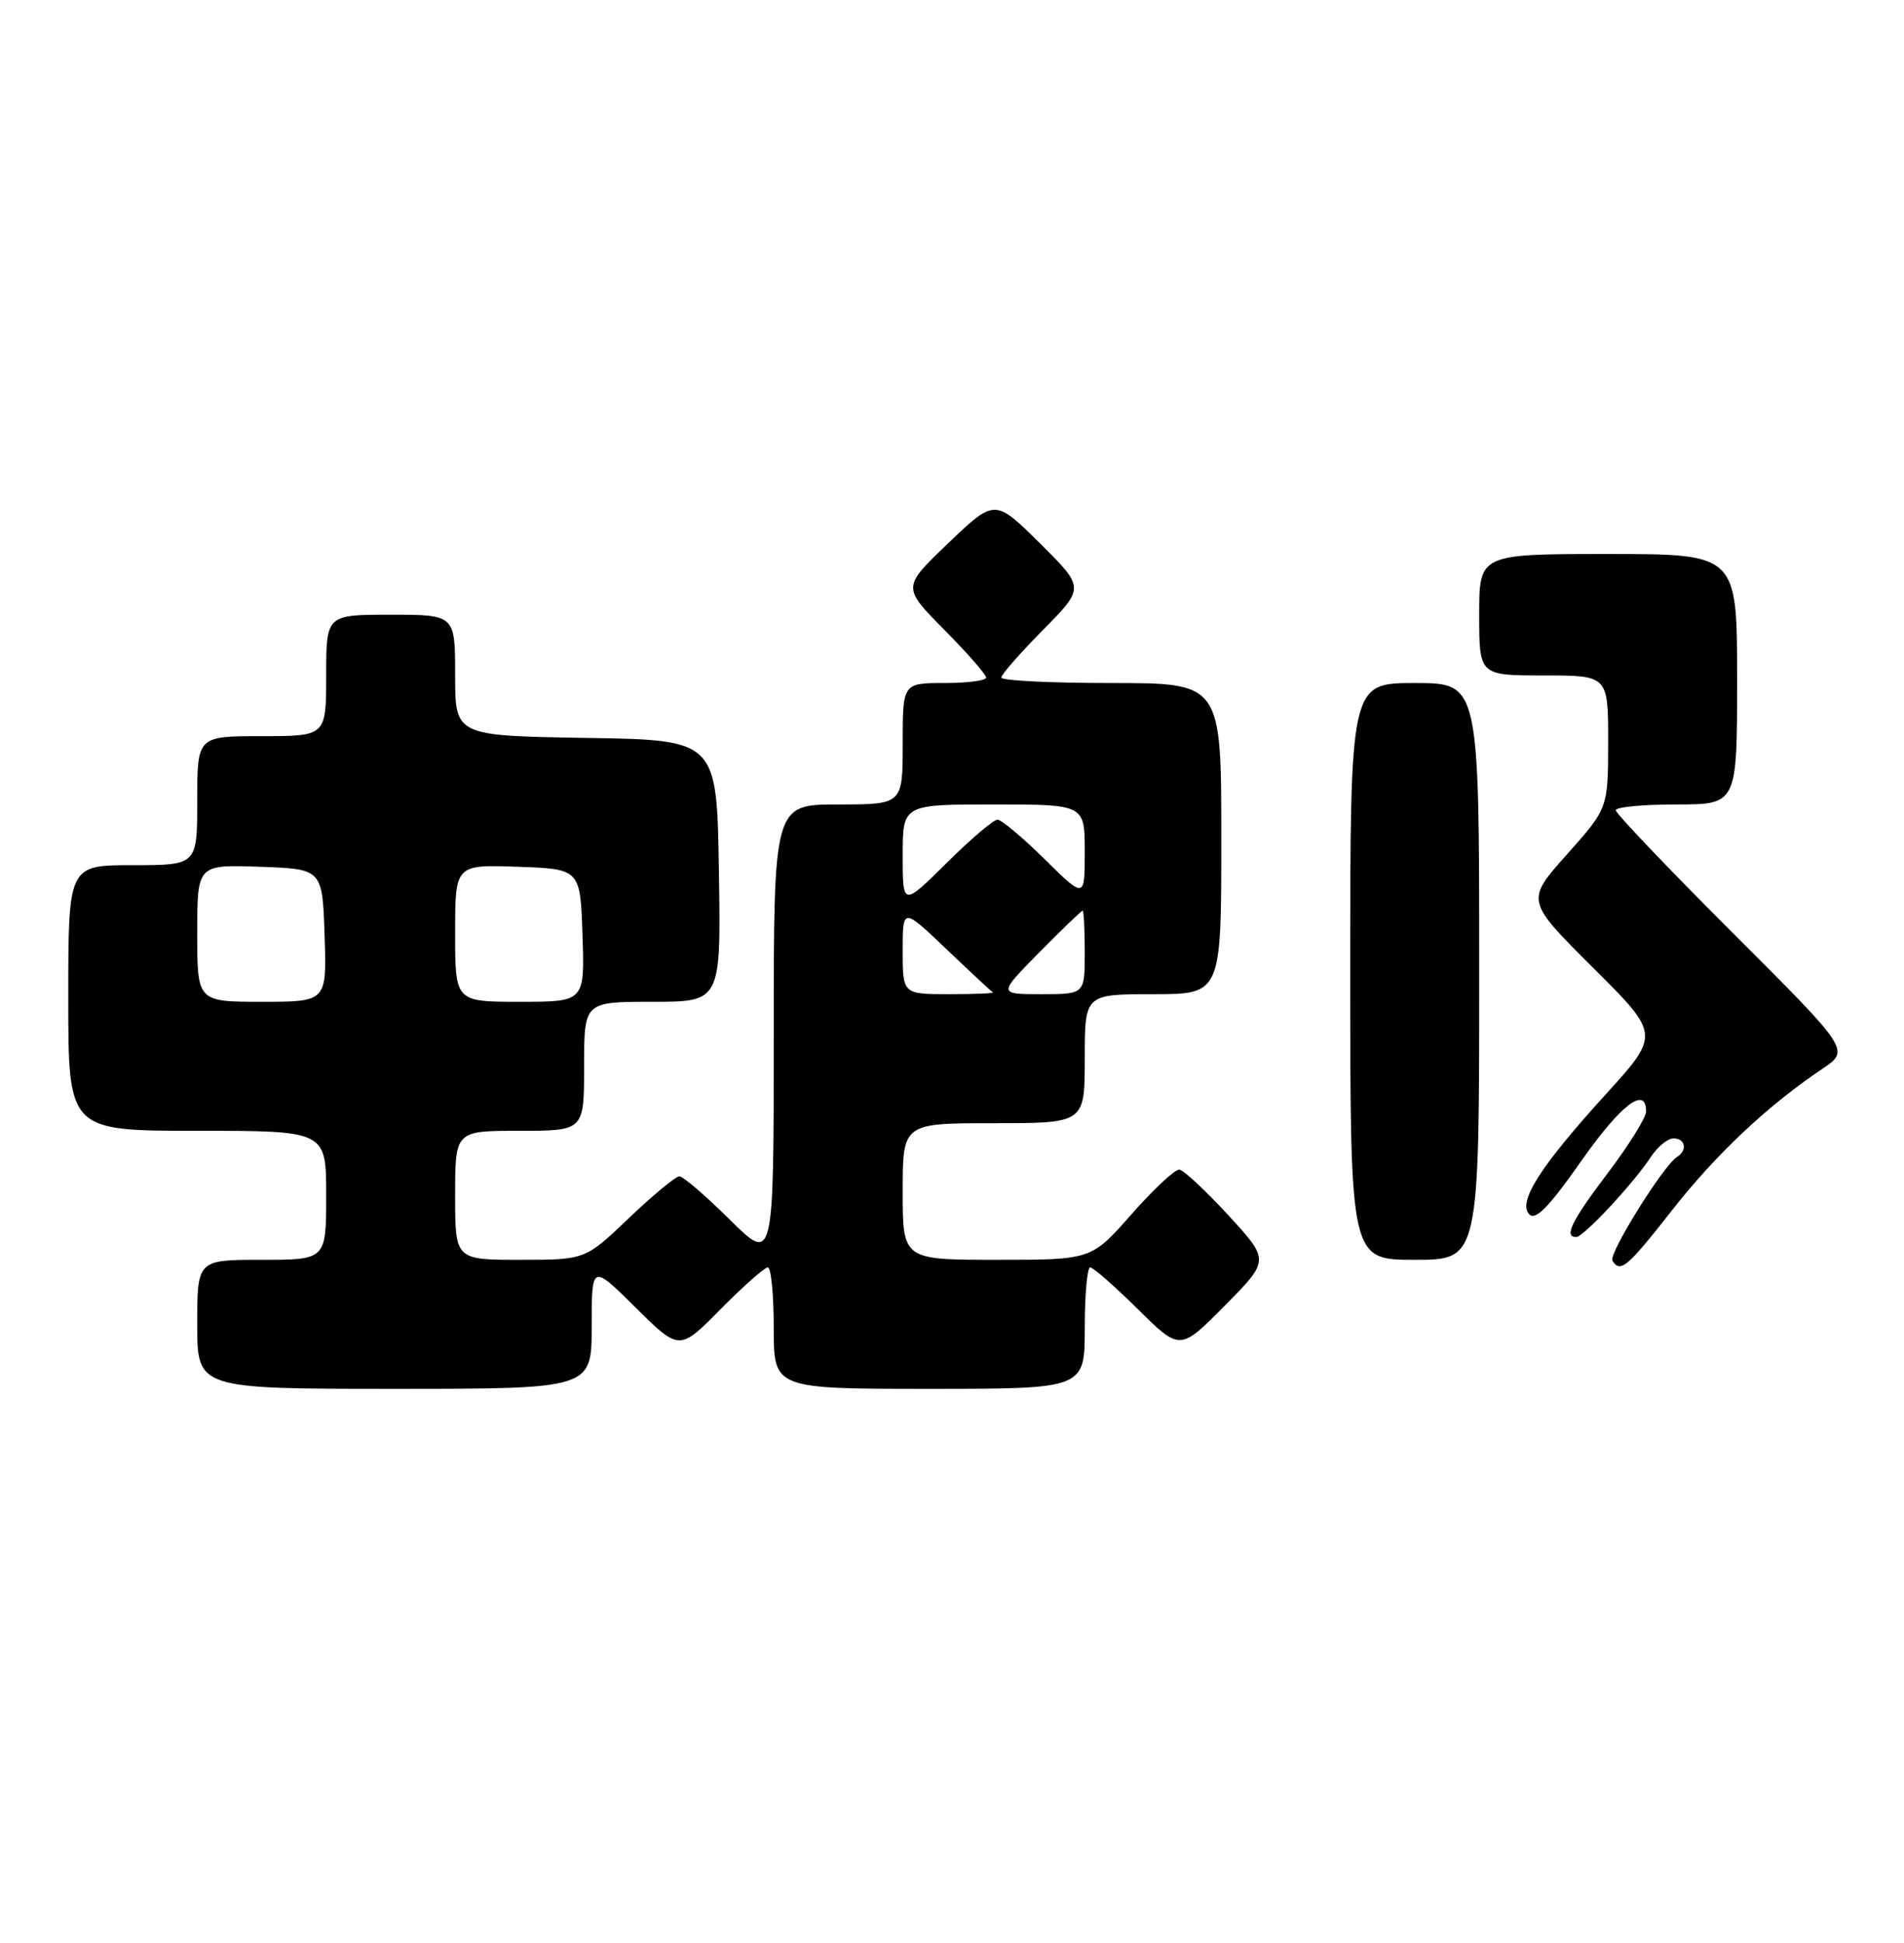 <?xml version="1.0" encoding="UTF-8" standalone="no"?>
<!DOCTYPE svg PUBLIC "-//W3C//DTD SVG 1.1//EN" "http://www.w3.org/Graphics/SVG/1.1/DTD/svg11.dtd" >
<svg xmlns="http://www.w3.org/2000/svg" xmlns:xlink="http://www.w3.org/1999/xlink" version="1.1" viewBox="0 0 251 256">
 <g >
 <path fill="currentColor"
d=" M 78.00 174.78 C 78.00 166.56 78.00 166.56 83.78 172.28 C 89.56 178.01 89.56 178.01 95.00 172.50 C 97.99 169.48 100.78 167.00 101.22 167.00 C 101.65 167.00 102.00 170.60 102.00 175.00 C 102.00 183.00 102.00 183.00 122.50 183.00 C 143.00 183.00 143.00 183.00 143.00 175.00 C 143.00 170.60 143.32 167.00 143.72 167.00 C 144.12 167.00 146.94 169.48 150.00 172.50 C 155.56 178.00 155.56 178.00 161.47 172.03 C 167.38 166.06 167.38 166.06 161.94 160.14 C 158.95 156.89 156.04 154.18 155.47 154.11 C 154.91 154.05 152.07 156.70 149.16 160.00 C 143.88 166.00 143.88 166.00 131.44 166.00 C 119.00 166.00 119.00 166.00 119.00 157.00 C 119.00 148.00 119.00 148.00 131.00 148.00 C 143.00 148.00 143.00 148.00 143.00 139.50 C 143.00 131.00 143.00 131.00 152.00 131.00 C 161.00 131.00 161.00 131.00 161.00 110.50 C 161.00 90.00 161.00 90.00 146.50 90.00 C 138.53 90.00 132.00 89.68 132.00 89.28 C 132.00 88.88 134.48 86.06 137.50 83.00 C 143.00 77.44 143.00 77.44 137.08 71.58 C 131.15 65.71 131.15 65.71 125.04 71.54 C 118.93 77.37 118.93 77.37 124.46 82.96 C 127.51 86.04 130.00 88.88 130.00 89.28 C 130.00 89.68 127.53 90.00 124.50 90.00 C 119.00 90.00 119.00 90.00 119.00 98.00 C 119.00 106.00 119.00 106.00 110.50 106.00 C 102.00 106.00 102.00 106.00 102.00 136.22 C 102.00 166.44 102.00 166.44 96.22 160.72 C 93.04 157.57 90.05 155.00 89.56 155.00 C 89.08 155.00 86.09 157.47 82.91 160.50 C 77.15 166.00 77.15 166.00 68.57 166.00 C 60.00 166.00 60.00 166.00 60.00 157.50 C 60.00 149.00 60.00 149.00 68.50 149.00 C 77.00 149.00 77.00 149.00 77.00 140.50 C 77.00 132.00 77.00 132.00 86.02 132.00 C 95.05 132.00 95.05 132.00 94.77 114.75 C 94.50 97.50 94.50 97.50 77.25 97.23 C 60.00 96.95 60.00 96.95 60.00 88.98 C 60.00 81.00 60.00 81.00 51.50 81.00 C 43.00 81.00 43.00 81.00 43.00 89.00 C 43.00 97.00 43.00 97.00 34.50 97.00 C 26.00 97.00 26.00 97.00 26.00 105.50 C 26.00 114.00 26.00 114.00 17.50 114.00 C 9.00 114.00 9.00 114.00 9.00 131.50 C 9.00 149.00 9.00 149.00 26.00 149.00 C 43.00 149.00 43.00 149.00 43.00 157.50 C 43.00 166.00 43.00 166.00 34.50 166.00 C 26.00 166.00 26.00 166.00 26.00 174.50 C 26.00 183.00 26.00 183.00 52.00 183.00 C 78.00 183.00 78.00 183.00 78.00 174.78 Z  M 220.39 159.51 C 226.19 152.11 233.01 145.69 240.20 140.86 C 243.90 138.38 243.90 138.38 228.45 122.95 C 219.95 114.47 213.00 107.18 213.00 106.76 C 213.00 106.34 216.60 106.00 221.00 106.00 C 229.00 106.00 229.00 106.00 229.00 89.50 C 229.00 73.00 229.00 73.00 212.00 73.00 C 195.00 73.00 195.00 73.00 195.00 81.00 C 195.00 89.00 195.00 89.00 203.50 89.00 C 212.00 89.00 212.00 89.00 212.00 97.75 C 211.99 106.50 211.99 106.50 206.56 112.59 C 201.13 118.67 201.13 118.67 209.99 127.49 C 218.85 136.31 218.85 136.31 211.68 144.20 C 203.01 153.73 200.02 158.42 201.62 160.02 C 202.44 160.84 204.22 159.02 208.39 153.07 C 213.64 145.58 217.00 142.99 217.00 146.45 C 217.00 147.24 214.75 150.87 212.00 154.50 C 207.17 160.88 206.12 163.00 207.79 163.00 C 208.75 163.00 215.36 155.91 217.61 152.47 C 218.50 151.11 219.85 150.00 220.62 150.00 C 222.18 150.00 222.48 151.59 221.07 152.45 C 219.29 153.56 212.02 165.22 212.56 166.11 C 213.60 167.78 214.52 167.00 220.39 159.51 Z  M 195.00 128.00 C 195.00 90.00 195.00 90.00 186.50 90.00 C 178.00 90.00 178.00 90.00 178.00 128.00 C 178.00 166.00 178.00 166.00 186.50 166.00 C 195.00 166.00 195.00 166.00 195.00 128.00 Z  M 26.00 122.96 C 26.00 113.92 26.00 113.92 34.25 114.21 C 42.50 114.50 42.50 114.50 42.79 123.25 C 43.08 132.00 43.08 132.00 34.54 132.00 C 26.00 132.00 26.00 132.00 26.00 122.96 Z  M 60.00 122.96 C 60.00 113.92 60.00 113.92 68.25 114.21 C 76.50 114.50 76.50 114.50 76.79 123.25 C 77.08 132.00 77.08 132.00 68.54 132.00 C 60.00 132.00 60.00 132.00 60.00 122.96 Z  M 119.00 125.28 C 119.00 119.57 119.00 119.57 124.73 125.03 C 127.88 128.04 130.65 130.61 130.89 130.75 C 131.14 130.89 128.56 131.00 125.17 131.00 C 119.00 131.00 119.00 131.00 119.00 125.28 Z  M 137.00 125.50 C 139.99 122.47 142.56 120.00 142.72 120.00 C 142.87 120.00 143.00 122.47 143.00 125.50 C 143.00 131.00 143.00 131.00 137.28 131.00 C 131.57 131.00 131.57 131.00 137.00 125.50 Z  M 119.00 112.72 C 119.00 106.00 119.00 106.00 131.00 106.00 C 143.00 106.00 143.00 106.00 143.00 112.22 C 143.00 118.43 143.00 118.43 137.72 113.22 C 134.81 110.35 132.01 108.00 131.50 108.00 C 130.98 108.00 127.96 110.57 124.78 113.72 C 119.00 119.44 119.00 119.44 119.00 112.72 Z "/>
</g>
</svg>